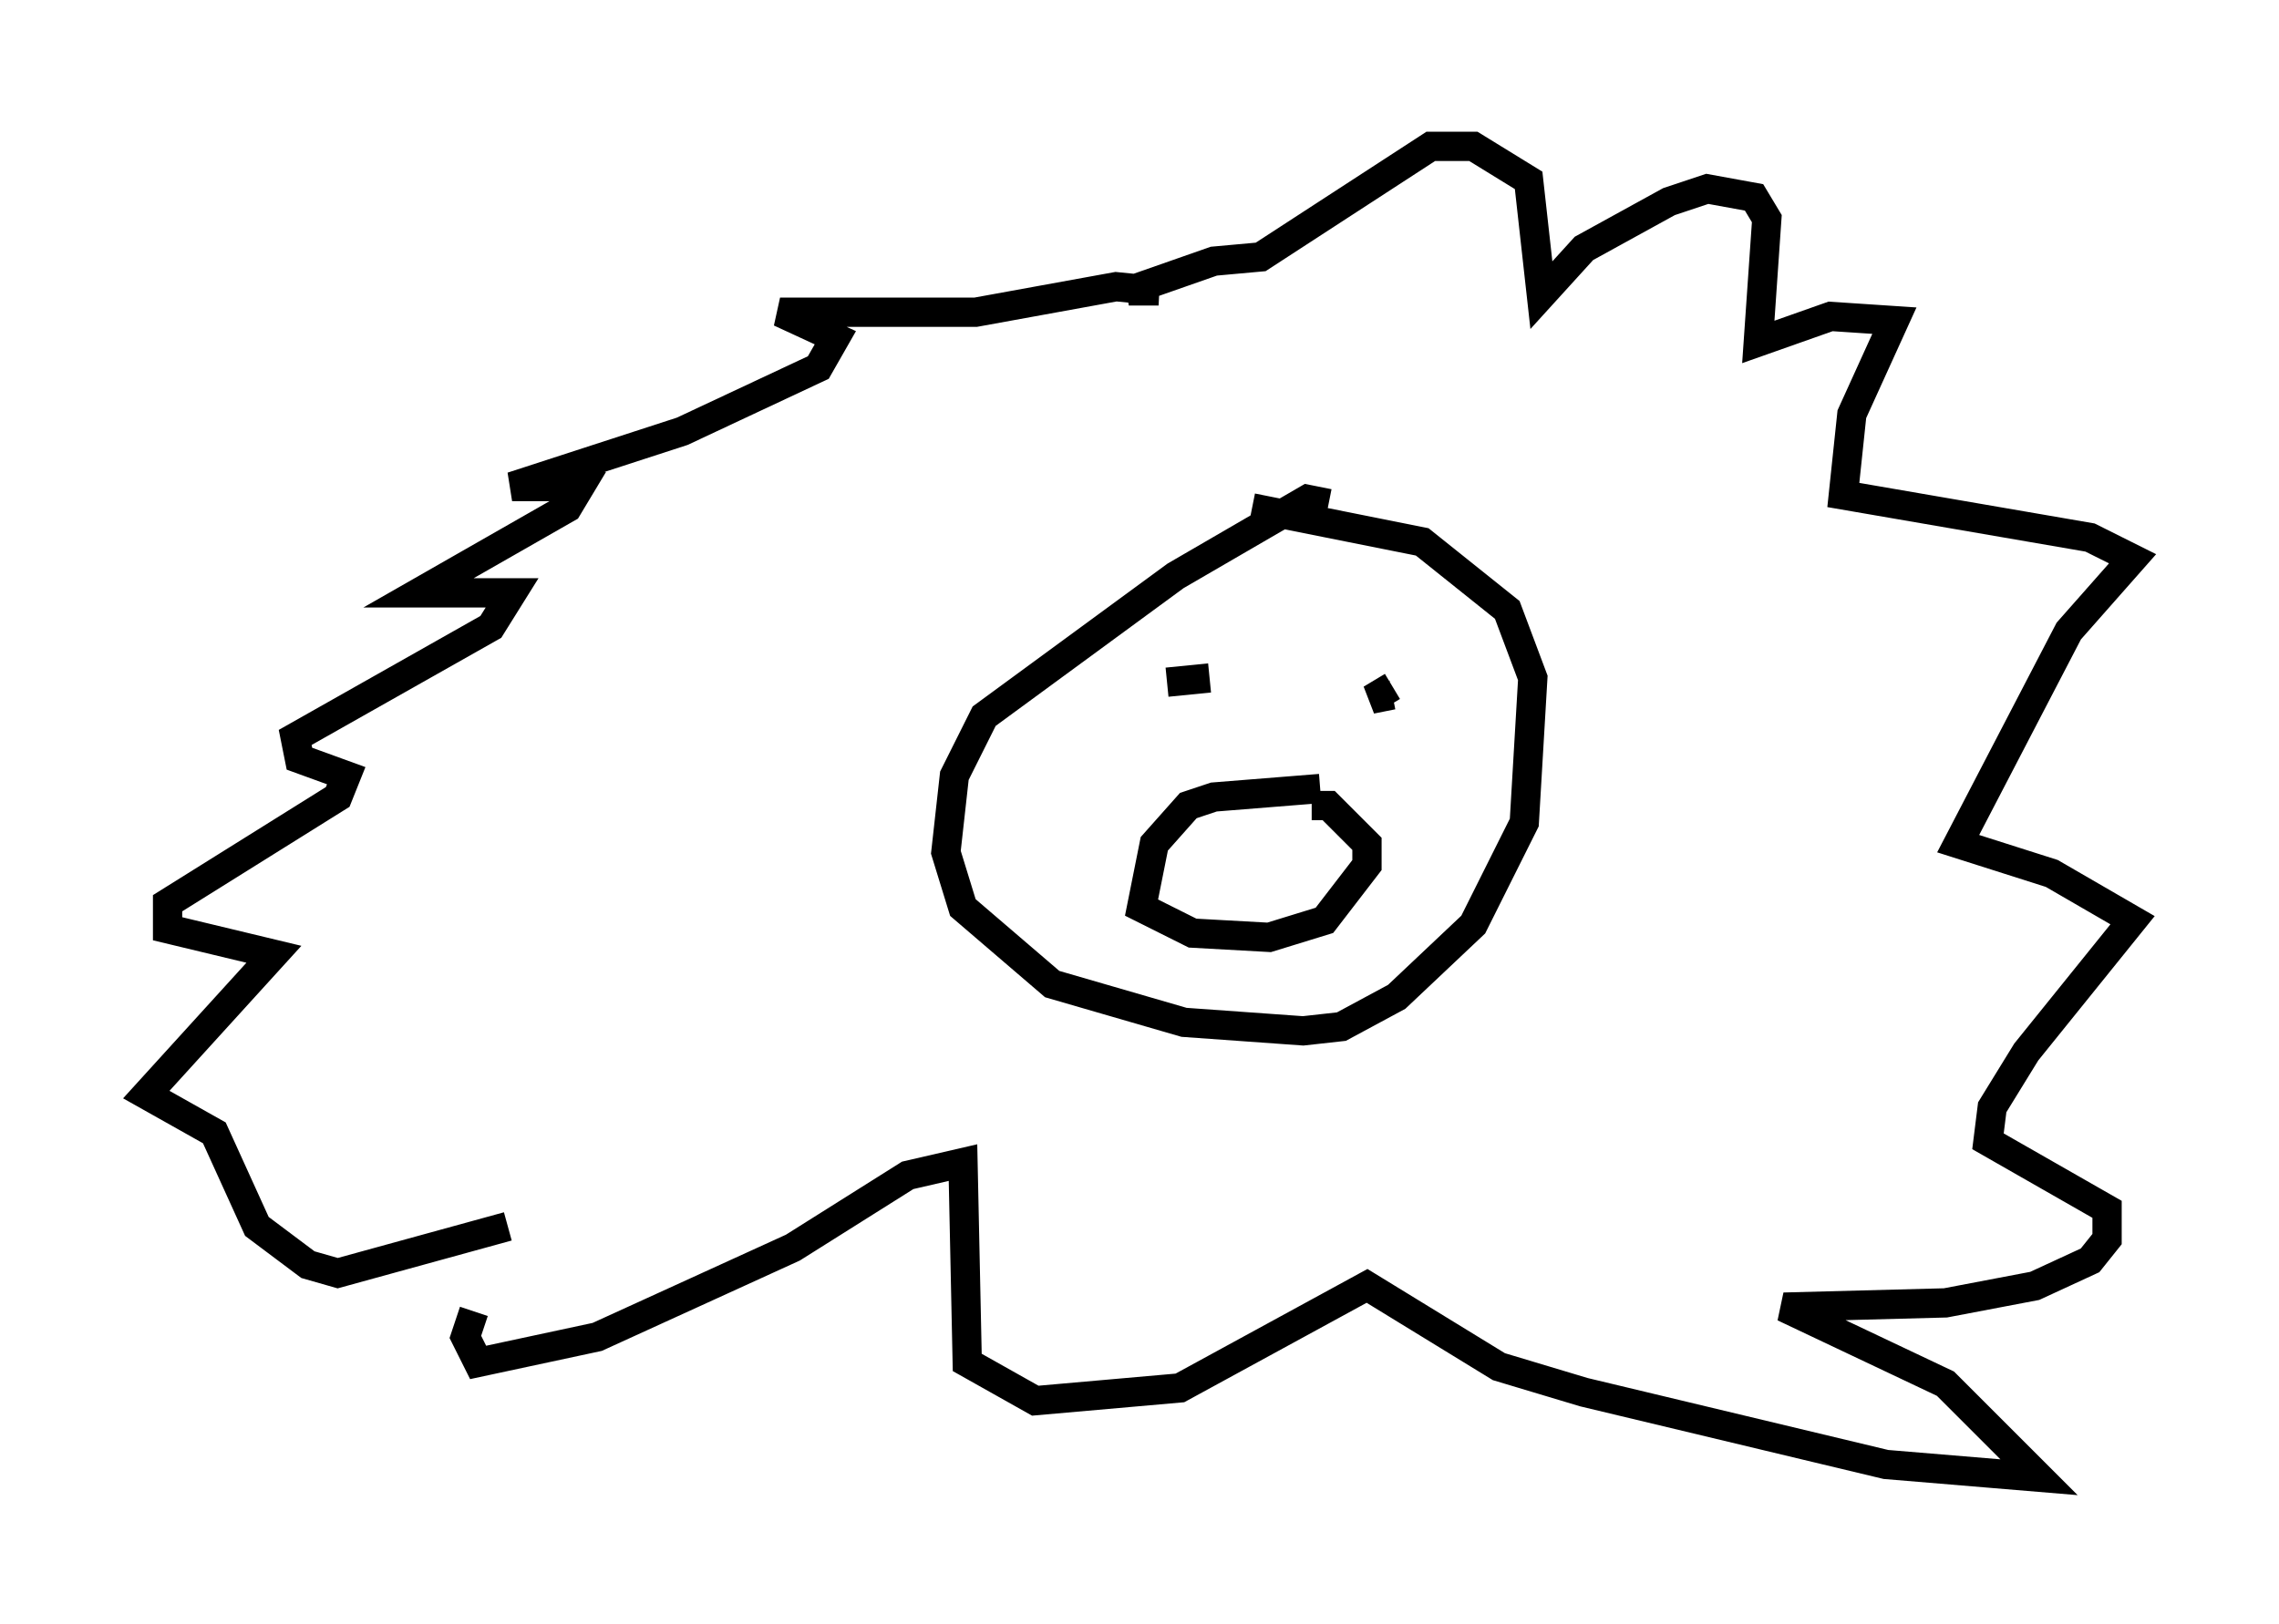 <?xml version="1.0" encoding="utf-8" ?>
<svg baseProfile="full" height="55.464" version="1.1" width="77.832" xmlns="http://www.w3.org/2000/svg" xmlns:ev="http://www.w3.org/2001/xml-events" xmlns:xlink="http://www.w3.org/1999/xlink"><defs /><rect fill="white" height="55.464" width="77.832" x="0" y="0" /><path d="M20.687, 37.972 m-4.503, 6.827 l-0.291, 0.872 0.436, 0.872 l4.067, -0.872 6.682, -3.05 l3.922, -2.469 1.888, -0.436 l0.145, 6.827 2.324, 1.307 l4.939, -0.436 6.391, -3.486 l4.503, 2.76 2.905, 0.872 l10.313, 2.469 5.229, 0.436 l-3.196, -3.196 -5.52, -2.615 l5.52, -0.145 3.05, -0.581 l1.888, -0.872 0.581, -0.726 l0.0, -1.017 -4.067, -2.324 l0.145, -1.162 1.162, -1.888 l3.631, -4.503 -2.76, -1.598 l-3.196, -1.017 3.777, -7.263 l2.179, -2.469 -1.453, -0.726 l-8.425, -1.453 0.291, -2.76 l1.453, -3.196 -2.179, -0.145 l-2.469, 0.872 0.291, -4.212 l-0.436, -0.726 -1.598, -0.291 l-1.307, 0.436 -2.905, 1.598 l-1.453, 1.598 -0.436, -3.922 l-1.888, -1.162 -1.453, 0.0 l-5.81, 3.777 -1.598, 0.145 l-2.905, 1.017 1.017, 0.0 l-1.453, -0.145 -4.793, 0.872 l-6.682, 0.0 1.888, 0.872 l-0.581, 1.017 -4.648, 2.179 l-5.81, 1.888 2.324, 0.0 l-0.436, 0.726 -5.084, 2.905 l3.196, 0.0 -0.726, 1.162 l-6.682, 3.777 0.145, 0.726 l1.598, 0.581 -0.291, 0.726 l-5.81, 3.631 0.0, 0.872 l3.631, 0.872 -4.358, 4.793 l2.324, 1.307 1.453, 3.196 l1.743, 1.307 1.017, 0.291 l5.81, -1.598 m28.033, -24.693 l-0.726, -0.145 -4.503, 2.615 l-6.536, 4.793 -1.017, 2.034 l-0.291, 2.615 0.581, 1.888 l3.05, 2.615 4.503, 1.307 l4.067, 0.291 1.307, -0.145 l1.888, -1.017 2.615, -2.469 l1.743, -3.486 0.291, -4.939 l-0.872, -2.324 -2.905, -2.324 l-5.81, -1.162 m-1.162, 5.229 l0.0, 0.0 m5.955, 1.162 l-0.726, 0.145 0.726, -0.436 m-7.698, -0.145 l1.453, -0.145 m3.777, 3.777 l-3.631, 0.291 -0.872, 0.291 l-1.162, 1.307 -0.436, 2.179 l1.743, 0.872 2.615, 0.145 l1.888, -0.581 1.453, -1.888 l0.0, -0.726 -1.307, -1.307 l-0.581, 0.0 " fill="none" stroke="black" stroke-width="1" /></svg>